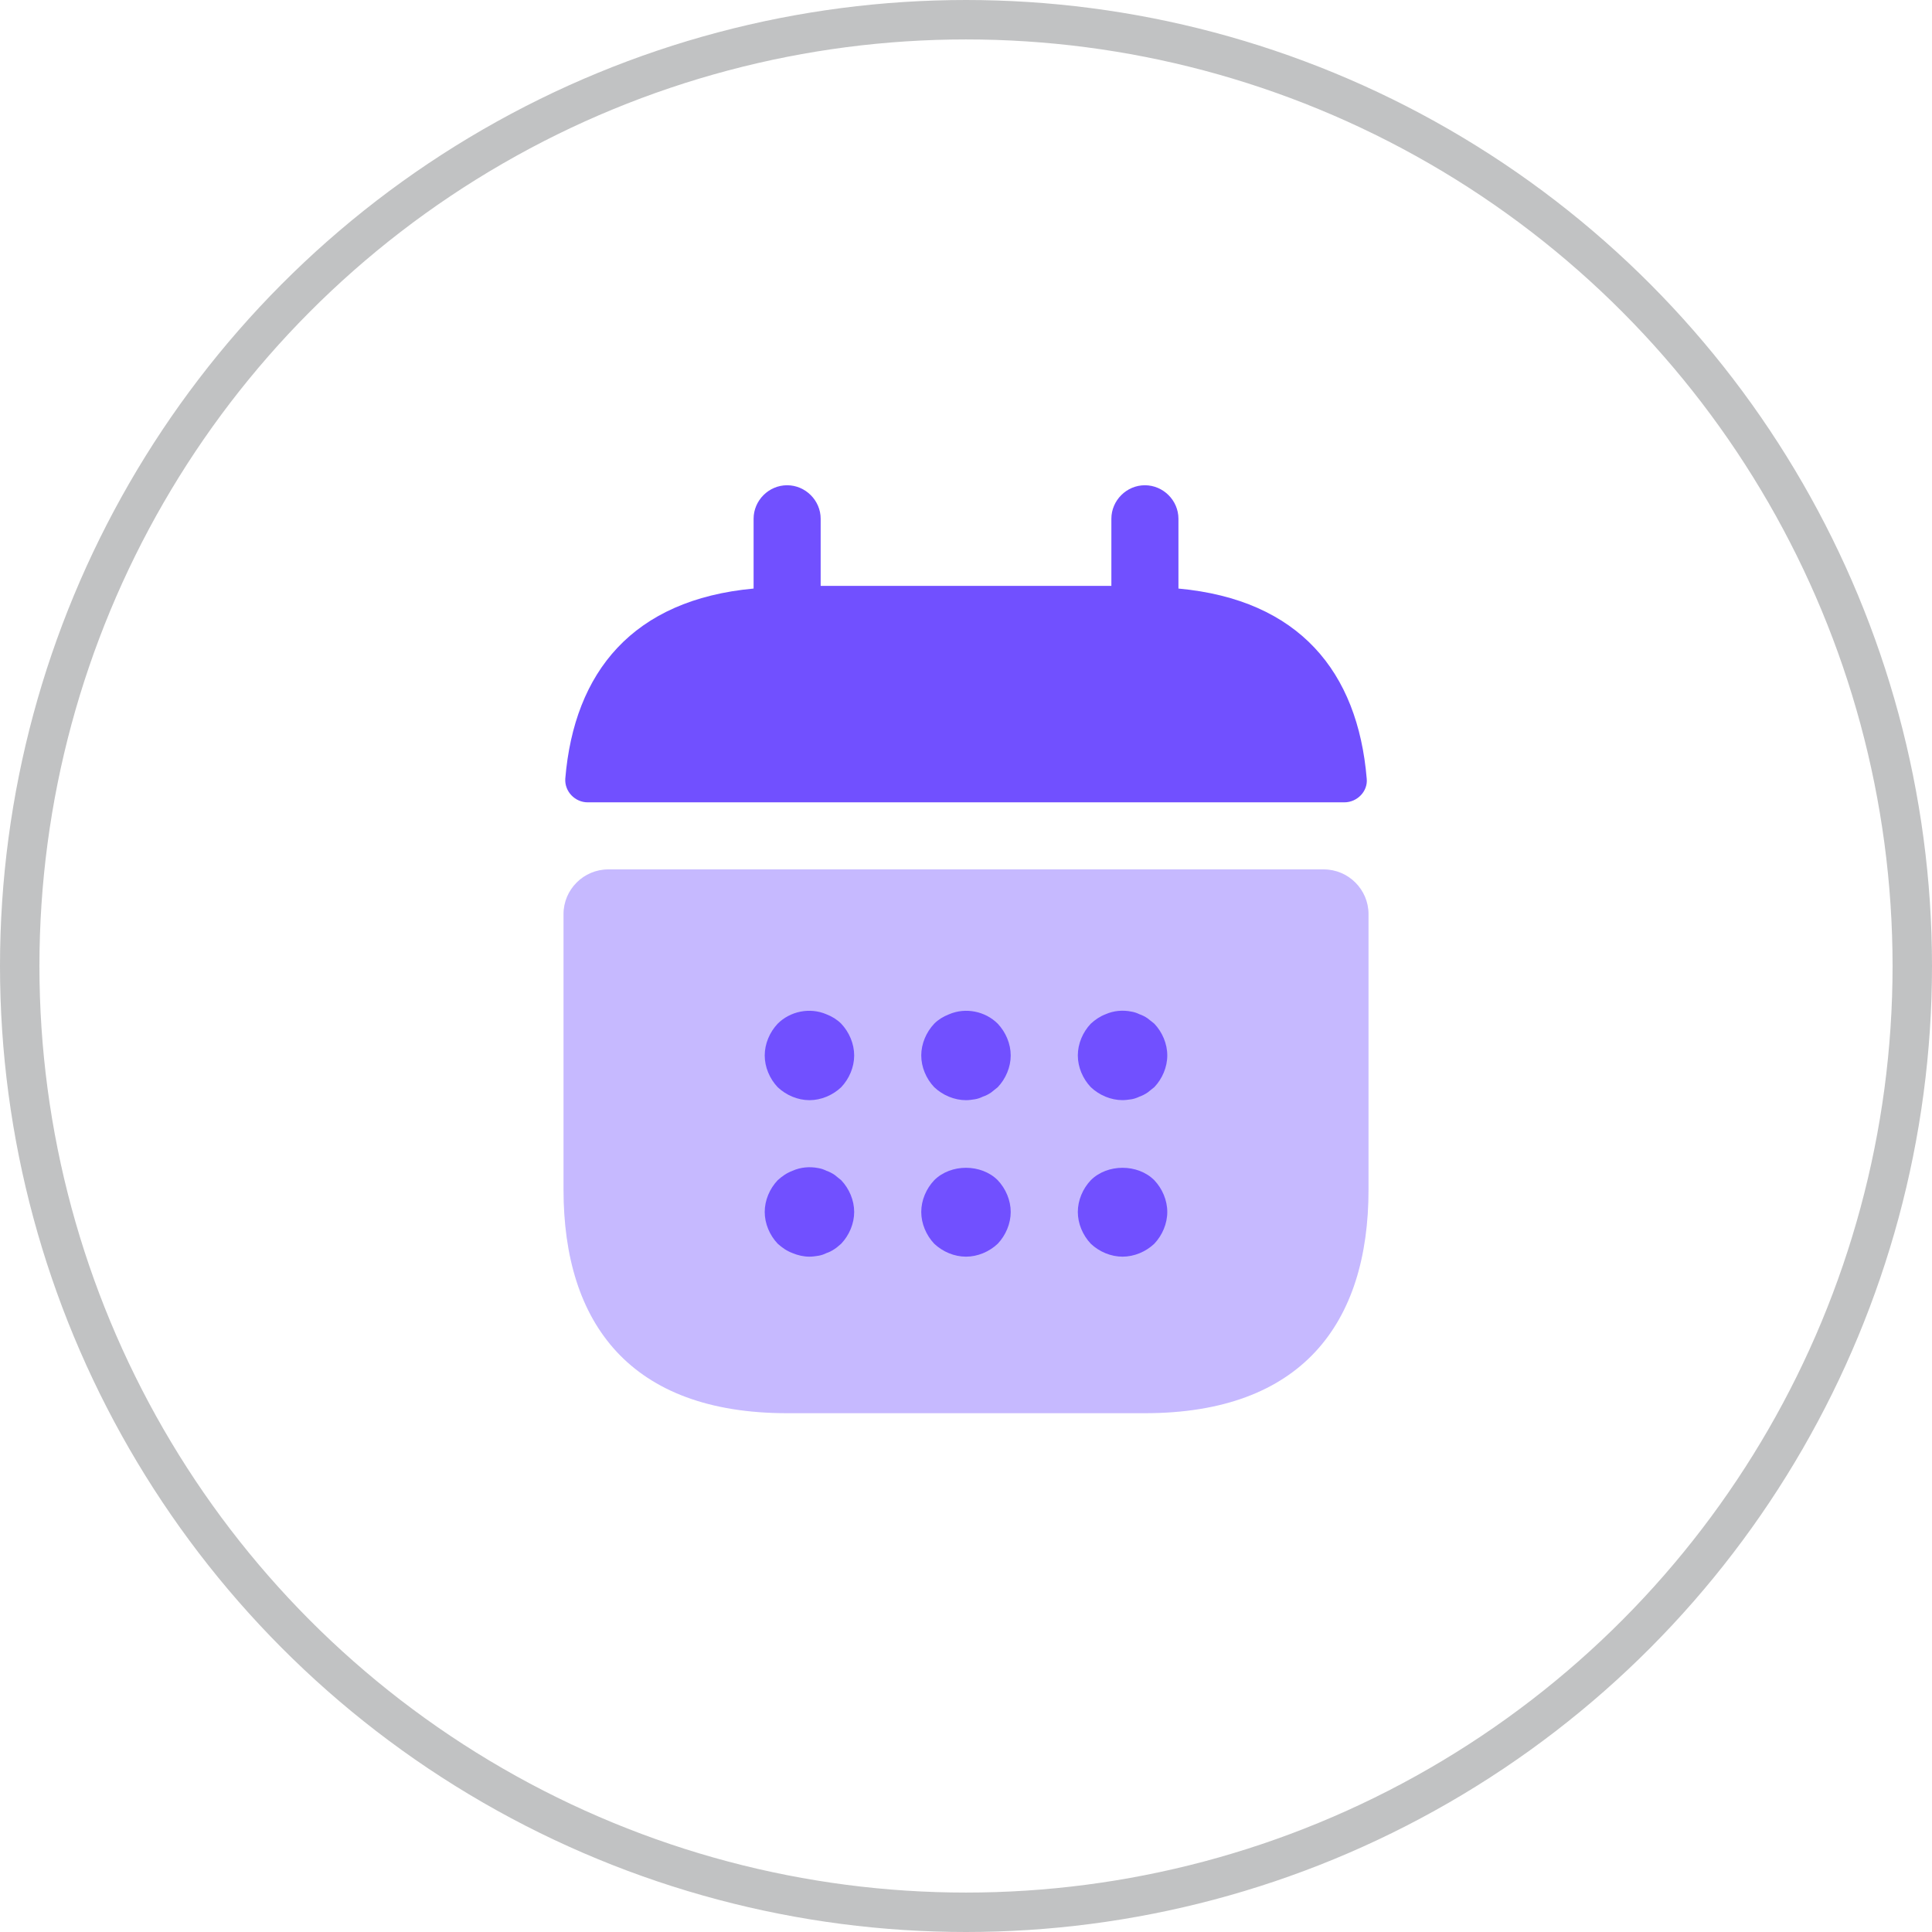 <svg width="49" height="49" viewBox="0 0 49 49" fill="none" xmlns="http://www.w3.org/2000/svg">
<g filter="url(#filter0_b_75_3709)">
<circle cx="24.5" cy="24.5" r="24.5" fill="white" fill-opacity="0.63"/>
<circle cx="24.5" cy="24.5" r="24" stroke="#4F5155" stroke-opacity="0.35"/>
</g>
<path d="M29.888 14.927V13.157C29.888 12.692 29.502 12.307 29.037 12.307C28.572 12.307 28.187 12.692 28.187 13.157V14.859H20.814V13.157C20.814 12.692 20.428 12.307 19.963 12.307C19.498 12.307 19.113 12.692 19.113 13.157V14.927C16.05 15.21 14.564 17.037 14.337 19.747C14.315 20.076 14.587 20.349 14.904 20.349H34.096C34.425 20.349 34.697 20.065 34.663 19.747C34.436 17.037 32.95 15.21 29.888 14.927Z" fill="#7150FF"/>
<path opacity="0.4" d="M33.574 22.05C34.198 22.05 34.709 22.56 34.709 23.184V30.171C34.709 33.574 33.007 35.842 29.037 35.842H19.963C15.993 35.842 14.292 33.574 14.292 30.171V23.184C14.292 22.56 14.802 22.05 15.426 22.05H33.574Z" fill="#7150FF"/>
<path d="M20.53 27.903C20.235 27.903 19.94 27.778 19.724 27.574C19.52 27.359 19.395 27.064 19.395 26.769C19.395 26.474 19.52 26.179 19.724 25.963C20.042 25.646 20.541 25.544 20.961 25.725C21.108 25.782 21.233 25.861 21.335 25.963C21.539 26.179 21.664 26.474 21.664 26.769C21.664 27.064 21.539 27.359 21.335 27.574C21.12 27.778 20.825 27.903 20.53 27.903Z" fill="#7150FF"/>
<path d="M24.5 27.903C24.205 27.903 23.91 27.778 23.694 27.574C23.49 27.359 23.365 27.064 23.365 26.769C23.365 26.474 23.49 26.179 23.694 25.963C23.796 25.861 23.921 25.782 24.069 25.725C24.488 25.544 24.987 25.646 25.305 25.963C25.509 26.179 25.634 26.474 25.634 26.769C25.634 27.064 25.509 27.359 25.305 27.574C25.248 27.619 25.191 27.665 25.135 27.71C25.067 27.756 24.999 27.79 24.93 27.812C24.863 27.846 24.794 27.869 24.726 27.88C24.647 27.892 24.579 27.903 24.5 27.903Z" fill="#7150FF"/>
<path d="M28.47 27.902C28.175 27.902 27.88 27.777 27.665 27.573C27.461 27.358 27.336 27.063 27.336 26.768C27.336 26.473 27.461 26.178 27.665 25.963C27.778 25.861 27.892 25.781 28.039 25.724C28.243 25.634 28.47 25.611 28.697 25.657C28.765 25.668 28.833 25.691 28.901 25.724C28.969 25.747 29.037 25.781 29.105 25.827C29.162 25.872 29.219 25.917 29.276 25.963C29.48 26.178 29.605 26.473 29.605 26.768C29.605 27.063 29.48 27.358 29.276 27.573C29.219 27.619 29.162 27.664 29.105 27.709C29.037 27.755 28.969 27.789 28.901 27.812C28.833 27.846 28.765 27.868 28.697 27.88C28.618 27.891 28.538 27.902 28.47 27.902Z" fill="#7150FF"/>
<path d="M20.53 31.872C20.382 31.872 20.235 31.838 20.099 31.781C19.951 31.725 19.838 31.645 19.724 31.543C19.52 31.328 19.395 31.033 19.395 30.738C19.395 30.443 19.52 30.148 19.724 29.933C19.838 29.83 19.951 29.751 20.099 29.694C20.303 29.604 20.53 29.581 20.757 29.626C20.825 29.637 20.893 29.66 20.961 29.694C21.029 29.717 21.097 29.751 21.165 29.796C21.222 29.842 21.278 29.887 21.335 29.933C21.539 30.148 21.664 30.443 21.664 30.738C21.664 31.033 21.539 31.328 21.335 31.543C21.278 31.588 21.222 31.645 21.165 31.679C21.097 31.725 21.029 31.759 20.961 31.781C20.893 31.815 20.825 31.838 20.757 31.849C20.677 31.861 20.609 31.872 20.53 31.872Z" fill="#7150FF"/>
<path d="M24.5 31.872C24.205 31.872 23.91 31.748 23.694 31.544C23.49 31.328 23.365 31.033 23.365 30.738C23.365 30.443 23.49 30.148 23.694 29.933C24.114 29.513 24.885 29.513 25.305 29.933C25.509 30.148 25.634 30.443 25.634 30.738C25.634 31.033 25.509 31.328 25.305 31.544C25.089 31.748 24.794 31.872 24.5 31.872Z" fill="#7150FF"/>
<path d="M28.47 31.872C28.175 31.872 27.88 31.748 27.665 31.544C27.461 31.328 27.336 31.033 27.336 30.738C27.336 30.443 27.461 30.148 27.665 29.933C28.084 29.513 28.856 29.513 29.276 29.933C29.48 30.148 29.605 30.443 29.605 30.738C29.605 31.033 29.48 31.328 29.276 31.544C29.06 31.748 28.765 31.872 28.47 31.872Z" fill="#7150FF"/>
<defs>
<filter id="filter0_b_75_3709" x="-100" y="-100" width="249" height="249" filterUnits="userSpaceOnUse" color-interpolation-filters="sRGB">
<feFlood flood-opacity="0" result="BackgroundImageFix"/>
<feGaussianBlur in="BackgroundImageFix" stdDeviation="50"/>
<feComposite in2="SourceAlpha" operator="in" result="effect1_backgroundBlur_75_3709"/>
<feBlend mode="normal" in="SourceGraphic" in2="effect1_backgroundBlur_75_3709" result="shape"/>
</filter>
</defs>
</svg>
